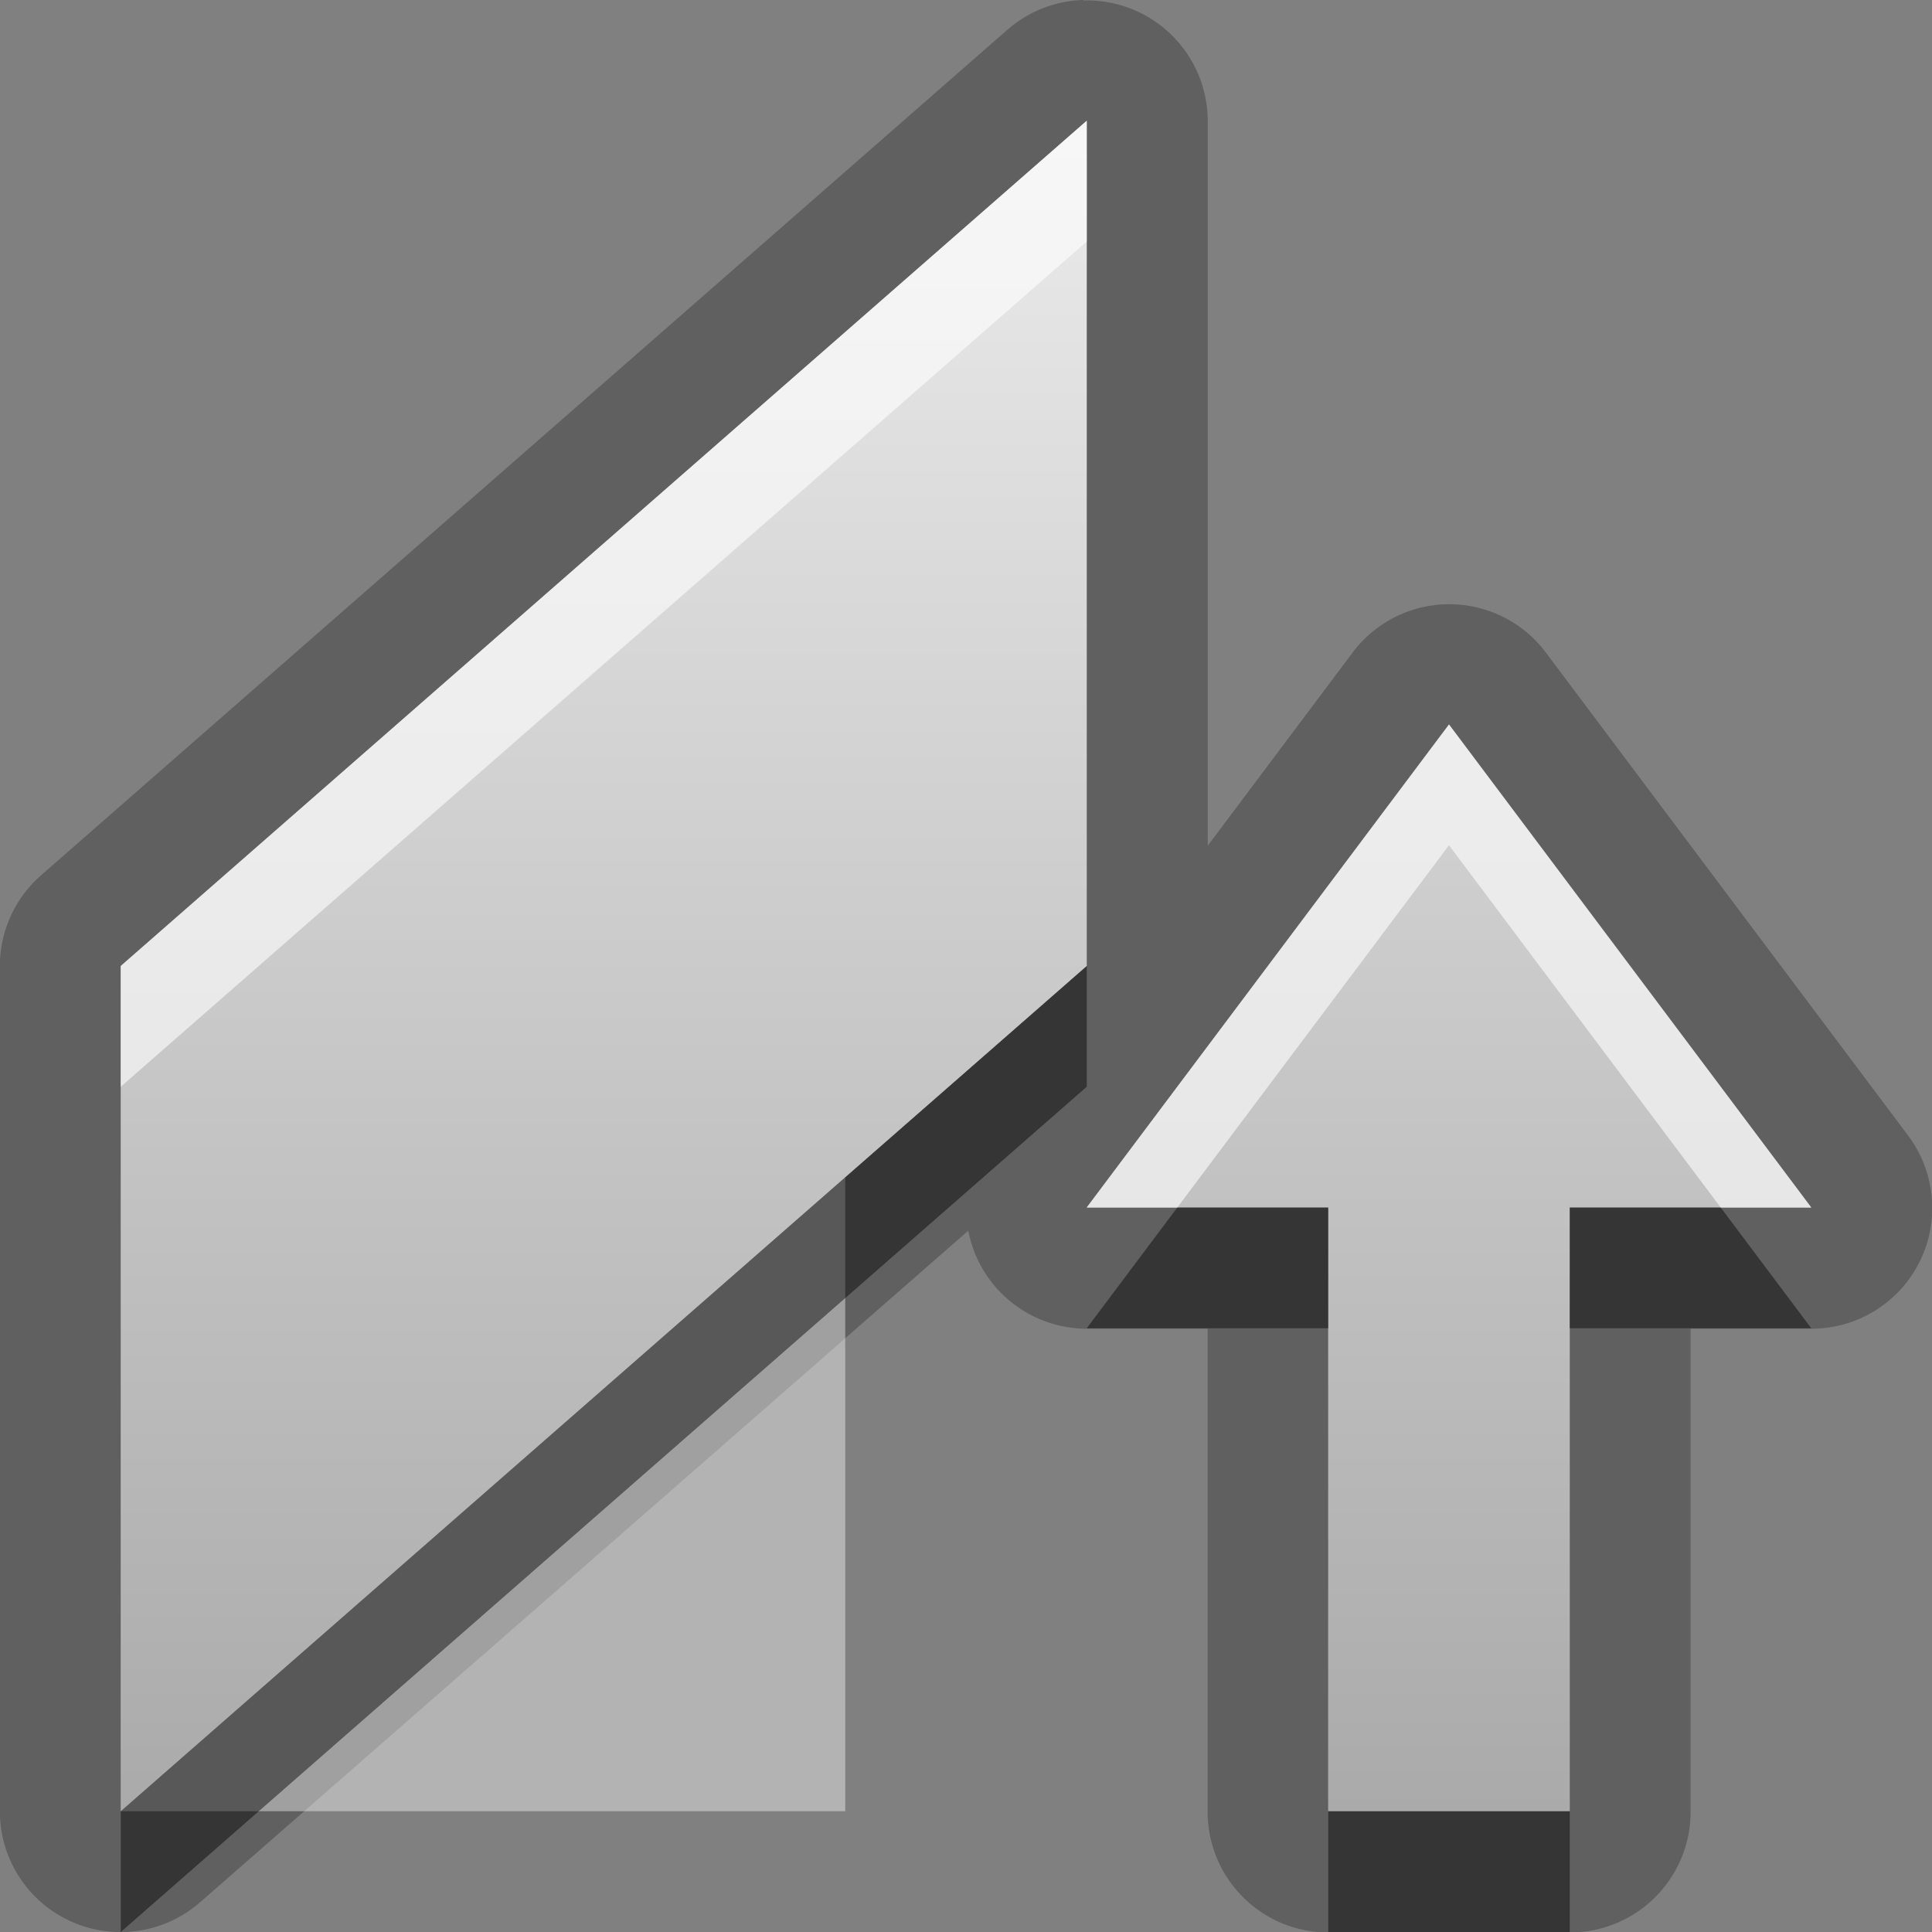 <?xml version="1.0" encoding="UTF-8"?>
<svg width="16" height="16" version="1.1" xmlns="http://www.w3.org/2000/svg">
 <rect width="100%" height="100%" fill="#808080" stroke="none"/>
 <defs>
  <linearGradient id="gr0" x1="8" x2="8" y1="1" y2="15" gradientUnits="userSpaceOnUse">
   <stop stop-color="#ebebeb" offset="0"/>
   <stop stop-color="#aaa" offset="1"/>
  </linearGradient>
 </defs>
 <path d="m8.97 0a1 1 0 0 0-0.629 0.248l-8 7a1 1 0 0 0-0.342 0.752v7a1 1 0 0 0 1.66 0.752l6.36-5.56a1 1 0 0 0 0.982 0.812h1v4a1 1 0 0 0 1 1h2a1 1 0 0 0 1-1v-4h1a1 1 0 0 0 0.801-1.6l-3-4a1 1 0 0 0-1.6 0l-1.2 1.6v-6a1 1 0 0 0-1.03-1zm0.029 1v7l-8 7v-7l8-7zm3 5 3 4h-2v5h-2v-5h-2l3-4z" opacity=".25"/>
 <path d="m1 15 8-7v-7l-8 7zm8-5h2v5h2v-5h2l-3-4z" fill="url(#gr0)"/>
 <path d="m1 15h6v-5.25z" fill="#fff" opacity=".4"/>
 <path d="m9 8-8 7v1l8-7v-1zm0.75 2-0.75 1h2v-1h-1.25zm3.25 0v1h2l-0.75-1h-1.25zm-2 5v1h2v-1h-2z" opacity=".45"/>
 <path d="m9 1-8 7v1l8-7v-1zm3 5-3 4h0.75l2.25-3 2.25 3h0.75l-3-4z" fill="#fff" opacity=".6"/>
</svg>
